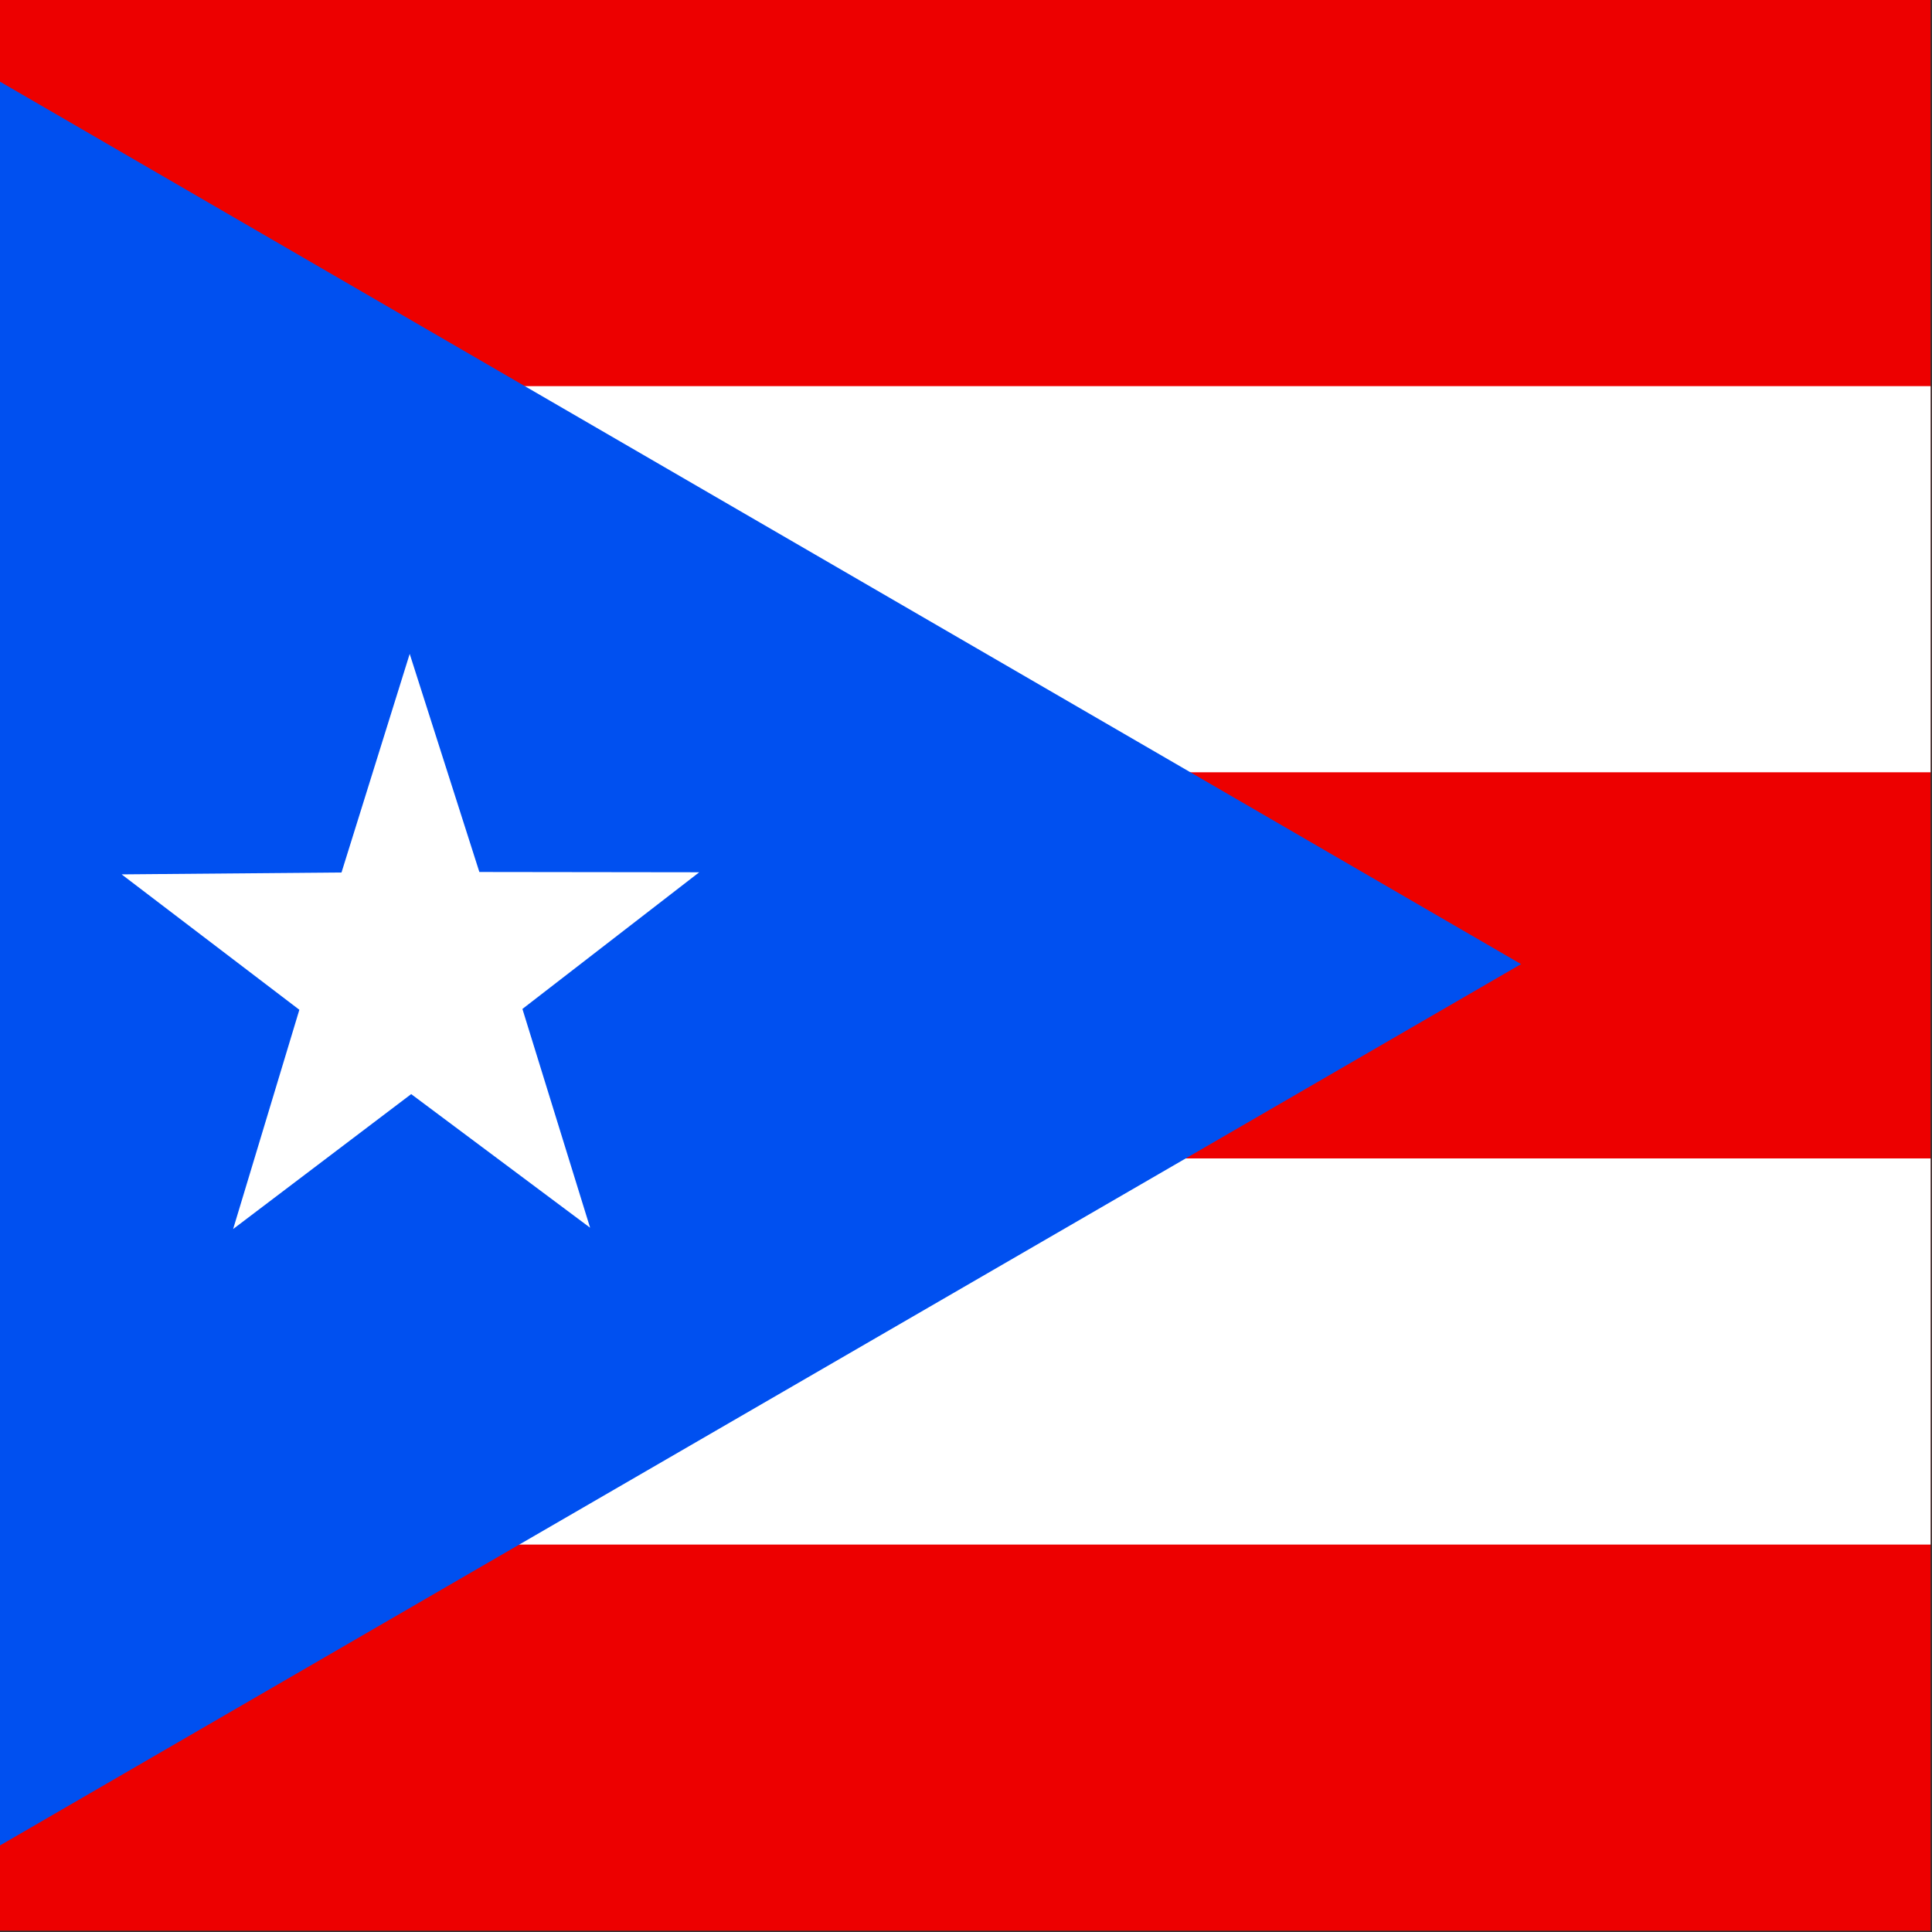 <svg xmlns="http://www.w3.org/2000/svg" viewBox="0 0 512 512"><rect x="0" y="0" width="512" height="512" fill="#333333" stroke="none"/><defs><clipPath id="clipPath6343" clipPathUnits="userSpaceOnUse"><path fill-opacity=".67" d="m51.624-0h708.66v708.66h-708.66z"/></clipPath></defs><g fill-rule="evenodd" clip-path="url(#clipPath6343)" transform="matrix(.722 0 0 .722 -37.298 0)"><g stroke-width="1.25"><path fill="#ed0000" d="m0,0h1063v708.66h-1063z"/><g fill="#fff"><path d="m0,141.73h1063v141.73h-1063z"/><path d="m0,425.2h1063v141.73h-1063z"/></g><path fill="#0050f0" d="m0,0 609.96,353.88-609.96,353.42v-707.3z"/></g><path fill="#fff" stroke-width=".113" d="m266.19,534.45-10.408-7.432-10.357,7.505 3.852-12.196-10.338-7.531 12.79-.105 3.967-12.159 4.052,12.131 12.79,.016-10.285,7.602 3.937,12.169z" transform="matrix(6.31 0 0 6.599 -1411.4 -3076.2)"/></g></svg>